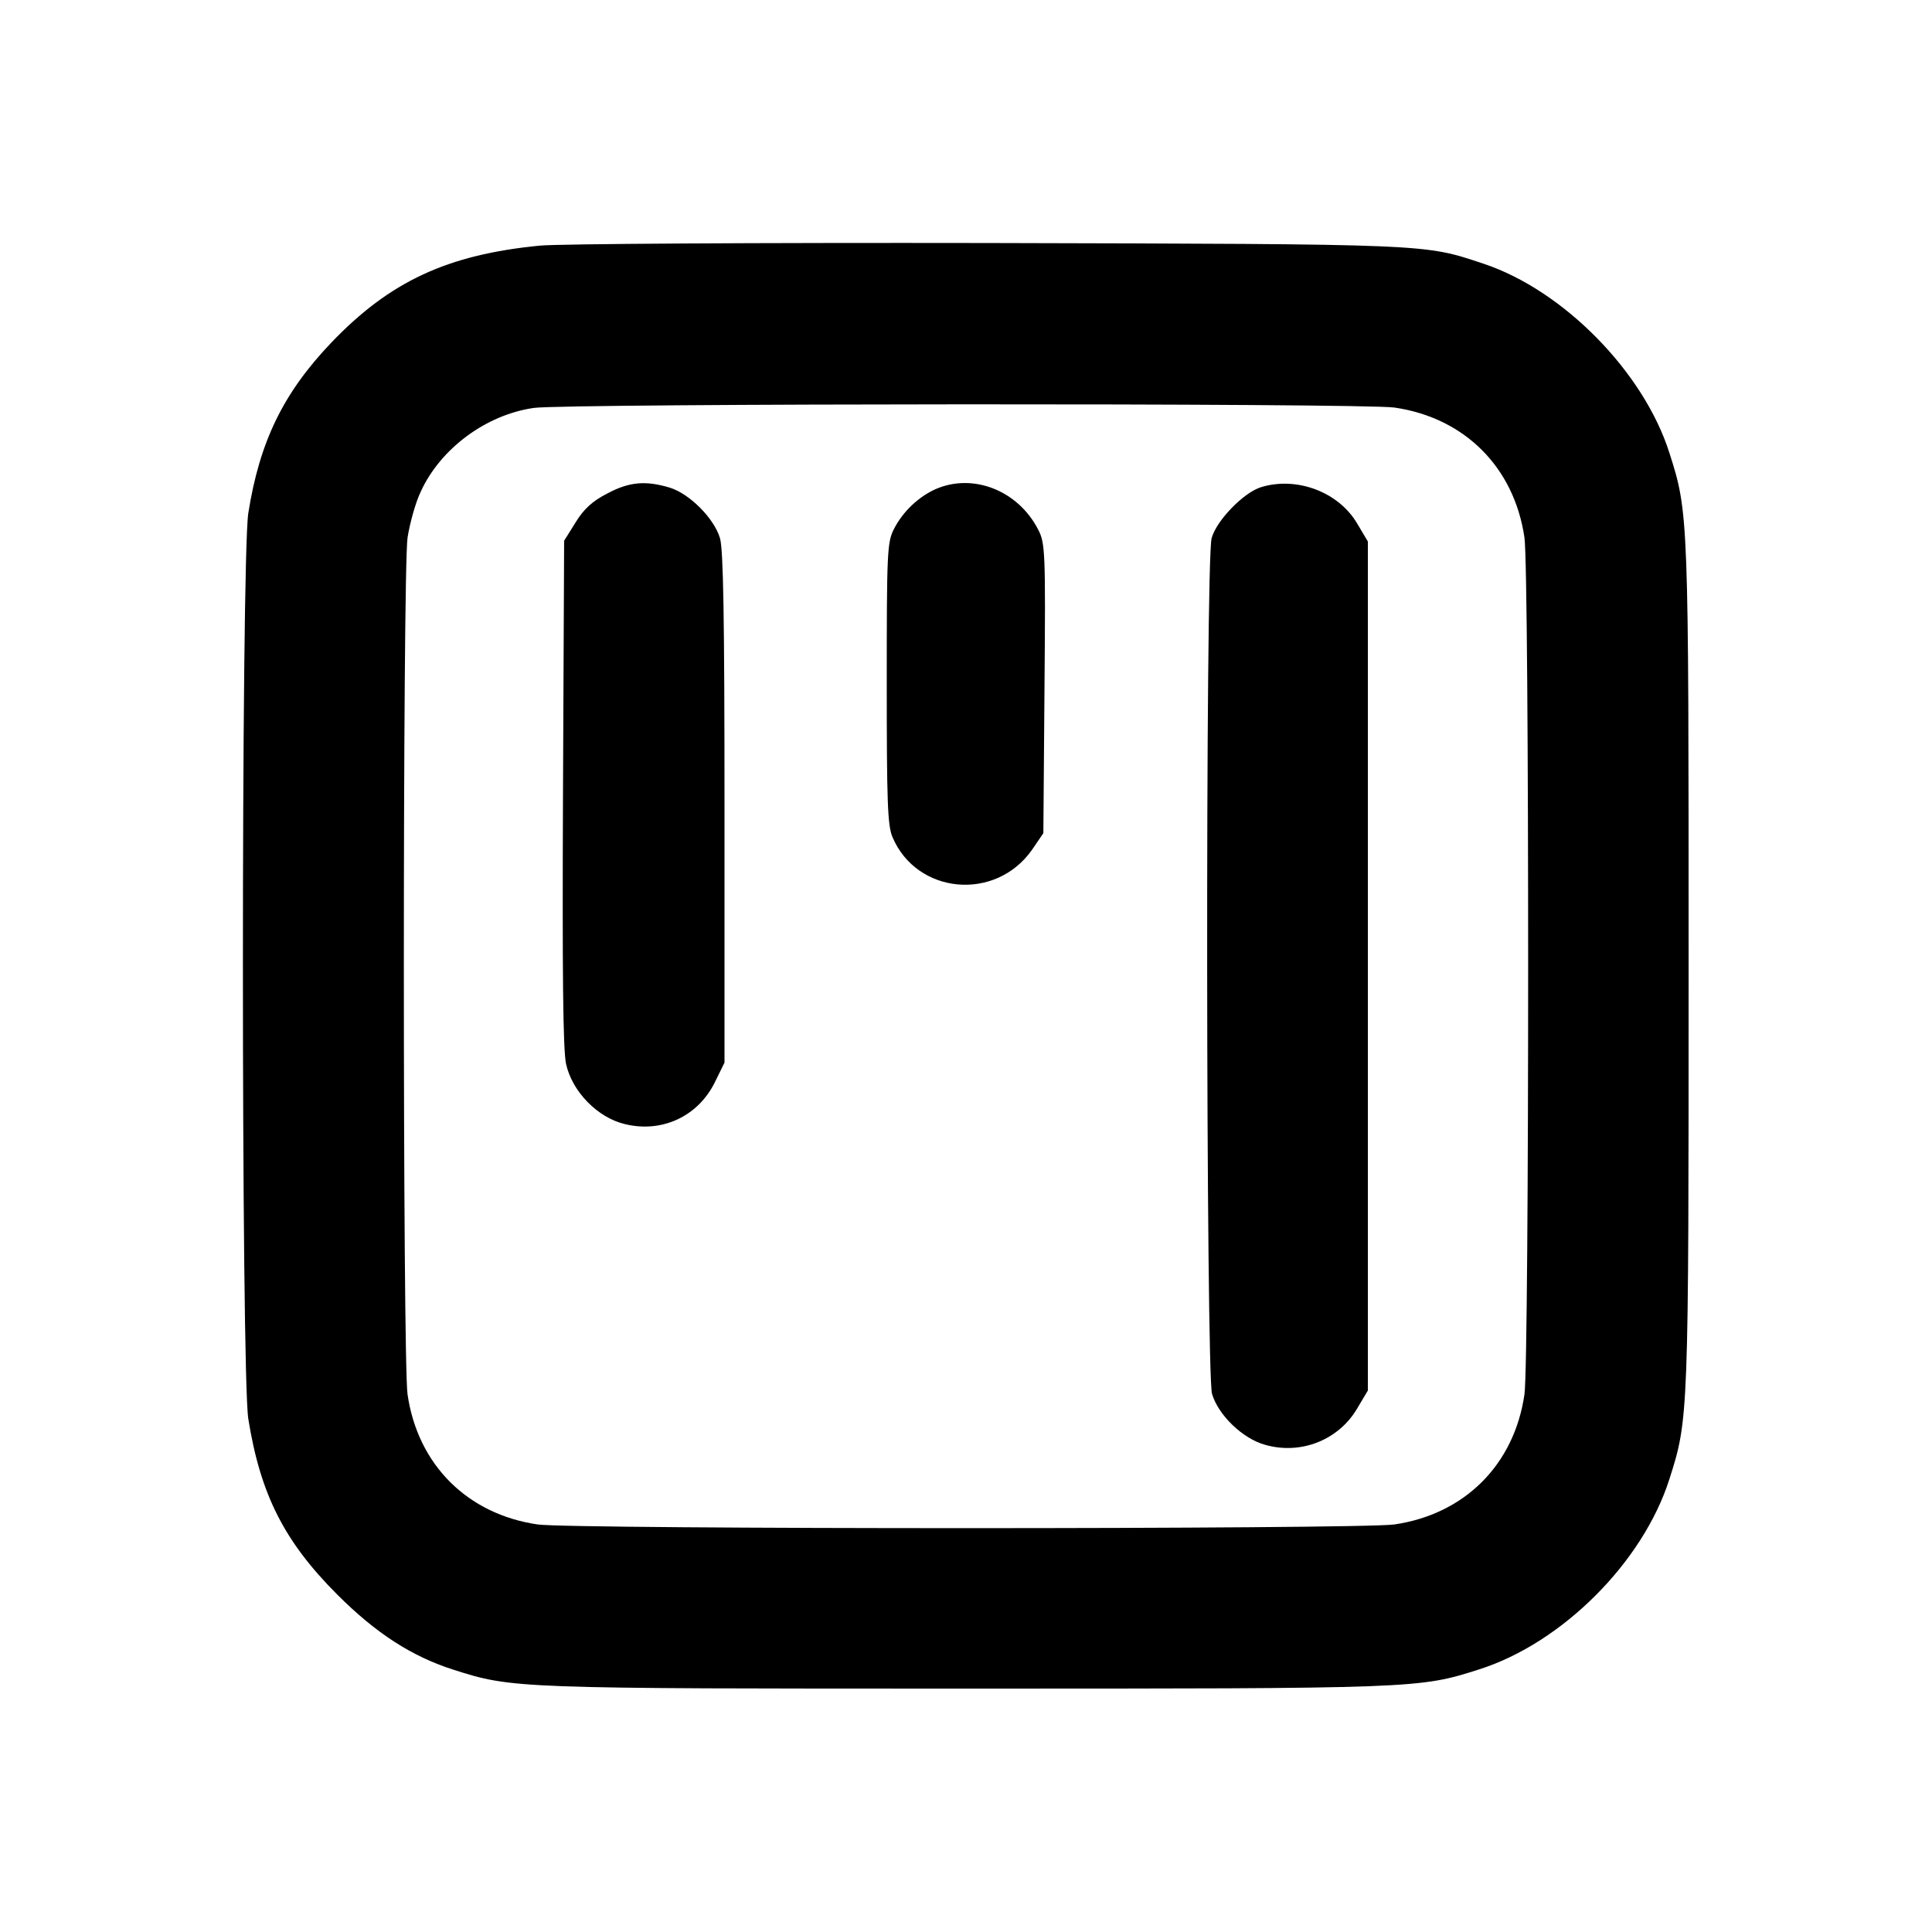 <?xml version="1.0" standalone="no"?>
<!DOCTYPE svg PUBLIC "-//W3C//DTD SVG 20010904//EN"
 "http://www.w3.org/TR/2001/REC-SVG-20010904/DTD/svg10.dtd">
<svg version="1.0" xmlns="http://www.w3.org/2000/svg"
 width="512pt" height="512pt" viewBox="0 0 512 512"
 preserveAspectRatio="xMidYMid meet">

<g transform="translate(0,512) scale(0.1,-0.1)"
fill="#000" stroke="none">
<path fill="#000" d="M1430 4469 c-245 -24 -397 -95 -552 -257 -127 -133 -190 -262 -220
-452 -19 -124 -19 -2276 0 -2400 32 -200 95 -325 236 -466 103 -103 198 -164
308 -199 156 -50 167 -50 1358 -50 1194 0 1201 0 1360 51 220 70 434 284 504
504 51 159 51 166 51 1360 0 1194 0 1201 -51 1360 -68 214 -280 430 -492 501
-160 53 -133 52 -1317 55 -605 1 -1138 -2 -1185 -7z m2265 -429 c187 -27 318
-159 345 -345 13 -95 13 -2176 0 -2270 -27 -187 -159 -318 -345 -345 -94 -13
-2176 -13 -2270 0 -186 27 -318 158 -345 345 -13 95 -13 2175 0 2270 6 38 21
93 35 122 52 114 173 204 300 222 87 12 2193 13 2280 1z"/>
<path fill="#000" d="M1609 3812 c-39 -20 -62 -41 -84 -77 l-30 -48 -3 -666 c-2 -483 0
-681 8 -720 16 -74 84 -143 156 -160 98 -24 193 20 238 110 l26 53 0 674 c0
505 -3 685 -12 716 -16 53 -81 118 -134 134 -64 19 -107 15 -165 -16z"/>
<path fill="#000" d="M2480 3824 c-45 -20 -87 -59 -111 -106 -18 -35 -19 -63 -19 -408 0
-312 2 -377 15 -408 64 -152 273 -172 370 -34 l30 44 3 384 c3 363 2 385 -17
421 -53 103 -172 150 -271 107z"/>
<path fill="#000" d="M3342 3829 c-46 -14 -118 -88 -131 -135 -17 -59 -15 -2213 1 -2268
17 -57 82 -119 141 -135 95 -27 195 13 244 97 l28 47 0 1125 0 1125 -28 47
c-49 84 -160 126 -255 97z"/>
</g>
</svg>
